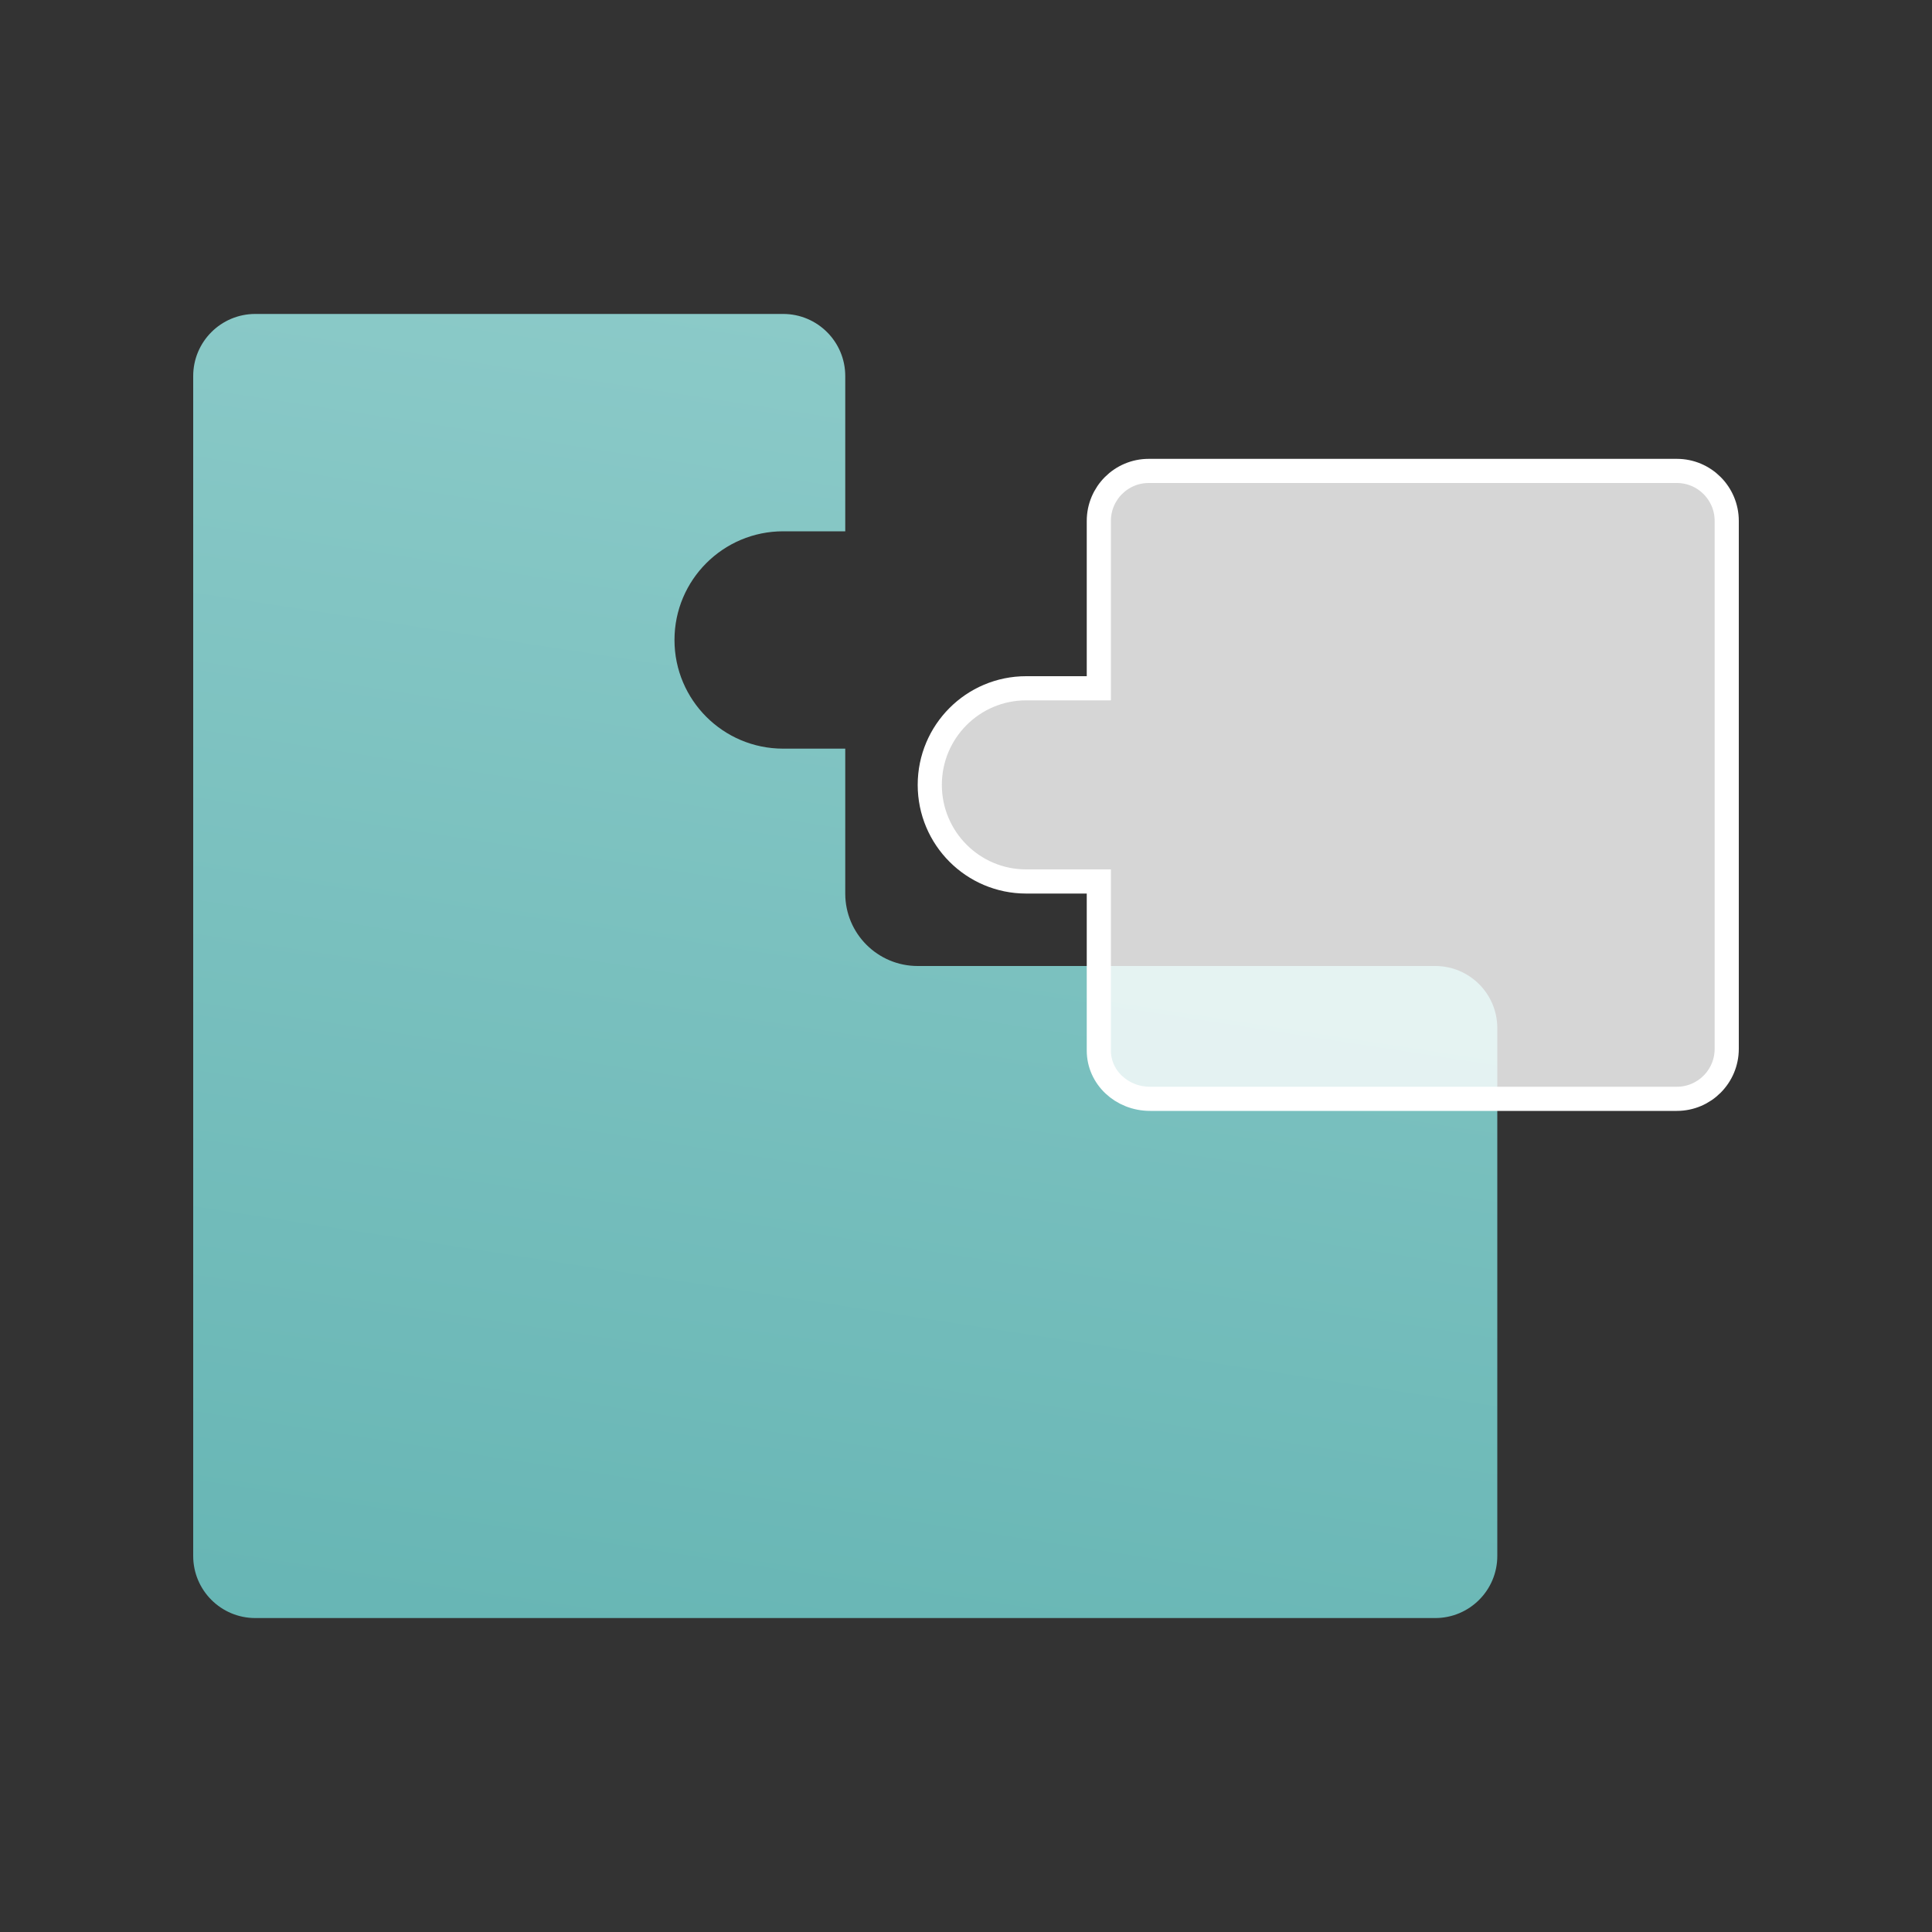<svg width="80" height="80" viewBox="0 0 80 80" fill="none" xmlns="http://www.w3.org/2000/svg">
<rect x="0" y="0" width="80" height="80" fill="#333333" stroke="none"/>
<path d="M8 15.571C8 14.151 9.151 13 10.571 13H32.429C33.849 13 35 14.151 35 15.571V22H32.429C29.943 22 27.929 24.015 27.929 26.5C27.929 28.985 29.943 31 32.429 31H35V37C35 38.657 36.343 40 38 40H59.429C60.849 40 62 41.151 62 42.571V64.429C62 65.849 60.849 67 59.429 67H10.571C9.151 67 8 65.849 8 64.429V15.571Z" fill="url(#paint0_linear_6828_8989)" style="mix-blend-mode:multiply"/>
<path d="M45 28.5H45.5V28V21.571C45.5 20.426 46.426 19.5 47.566 19.5H69.434C70.574 19.5 71.5 20.426 71.5 21.571V43.429C71.5 44.574 70.574 45.5 69.434 45.5H47.623C46.45 45.5 45.5 44.613 45.5 43.5V37V36.5H45H42.491C40.288 36.5 38.5 34.71 38.5 32.5C38.5 30.29 40.288 28.5 42.491 28.5H45Z" fill="white" fill-opacity="0.8" stroke="white"/>
<defs>
<linearGradient id="paint0_linear_6828_8989" x1="93.5" y1="121" x2="114.696" y2="-17.003" gradientUnits="userSpaceOnUse">
<stop stop-color="#4DA7A6"/>
<stop offset="1" stop-color="#A6D9D7"/>
</linearGradient>
</defs>
</svg>
